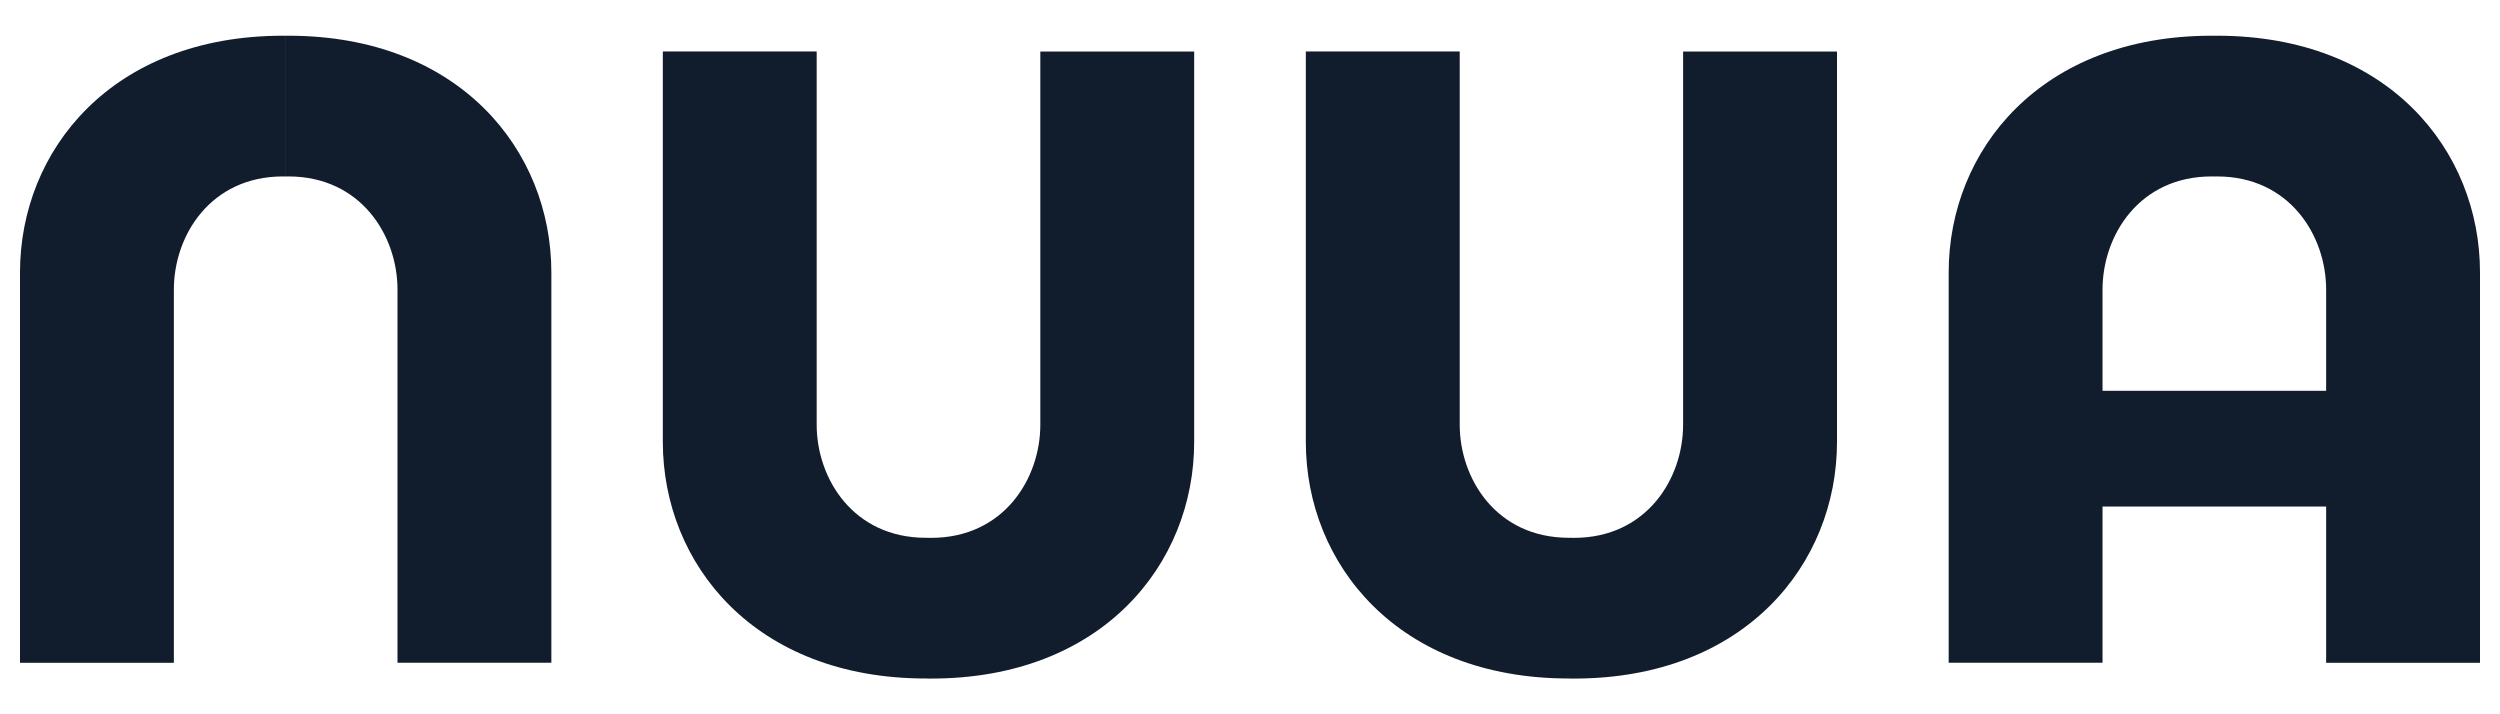 <svg width="70" height="20" viewBox="0 0 70 20" fill="none" xmlns="http://www.w3.org/2000/svg">
<path fill-rule="evenodd" clip-rule="evenodd" d="M8.074 1C8.048 1 8.023 1 7.998 1V4.941C8.023 4.94 8.048 4.94 8.074 4.94C10.106 4.94 11.13 6.597 11.13 8.107V18.557H15.438V7.628C15.438 4.204 12.861 1 8.074 1ZM7.924 1C7.949 1 7.973 1 7.997 1.001V4.941C7.973 4.941 7.949 4.94 7.924 4.94C5.892 4.94 4.868 6.597 4.868 8.107V18.558H0.56V7.629C0.56 4.204 3.137 1 7.924 1Z" fill="#111D2D"/>
<path fill-rule="evenodd" clip-rule="evenodd" d="M26.072 19C26.046 19 26.02 19 25.994 19V15.059C26.02 15.06 26.046 15.06 26.072 15.06C28.105 15.06 29.129 13.403 29.129 11.893V1.443H33.437V12.372C33.437 15.796 30.859 19 26.072 19ZM25.923 18.998C25.947 18.998 25.97 18.998 25.994 18.998V15.058C25.97 15.058 25.947 15.058 25.923 15.058C23.891 15.058 22.867 13.401 22.867 11.892V1.441H18.559V12.37C18.559 15.795 21.136 18.998 25.923 18.998Z" fill="#111D2D"/>
<path fill-rule="evenodd" clip-rule="evenodd" d="M44.071 19C44.047 19 44.023 19 43.998 19V18.998C43.975 18.998 43.952 18.998 43.928 18.998C39.141 18.998 36.563 15.795 36.563 12.37V1.441H40.872V11.892C40.872 13.401 41.895 15.058 43.928 15.058C43.952 15.058 43.975 15.058 43.999 15.058V15.059C44.023 15.06 44.047 15.06 44.071 15.06C46.104 15.06 47.127 13.403 47.127 11.893V1.443H51.436V12.372C51.436 15.796 48.858 19 44.071 19Z" fill="#111D2D"/>
<path fill-rule="evenodd" clip-rule="evenodd" d="M62.005 1C61.98 1 61.954 1 61.928 1C57.141 1 54.563 4.204 54.563 7.628V18.557H58.871V14.183H65.132V18.558H69.44V7.628C69.44 4.204 66.863 1 62.076 1C62.052 1 62.029 1 62.005 1.001V1ZM65.132 10.943V8.107C65.132 6.597 64.108 4.94 62.076 4.94C62.052 4.94 62.028 4.941 62.005 4.941V4.941C61.979 4.94 61.953 4.94 61.928 4.94C59.895 4.94 58.871 6.597 58.871 8.107V10.943H65.132Z" fill="#111D2D"/>
</svg>
